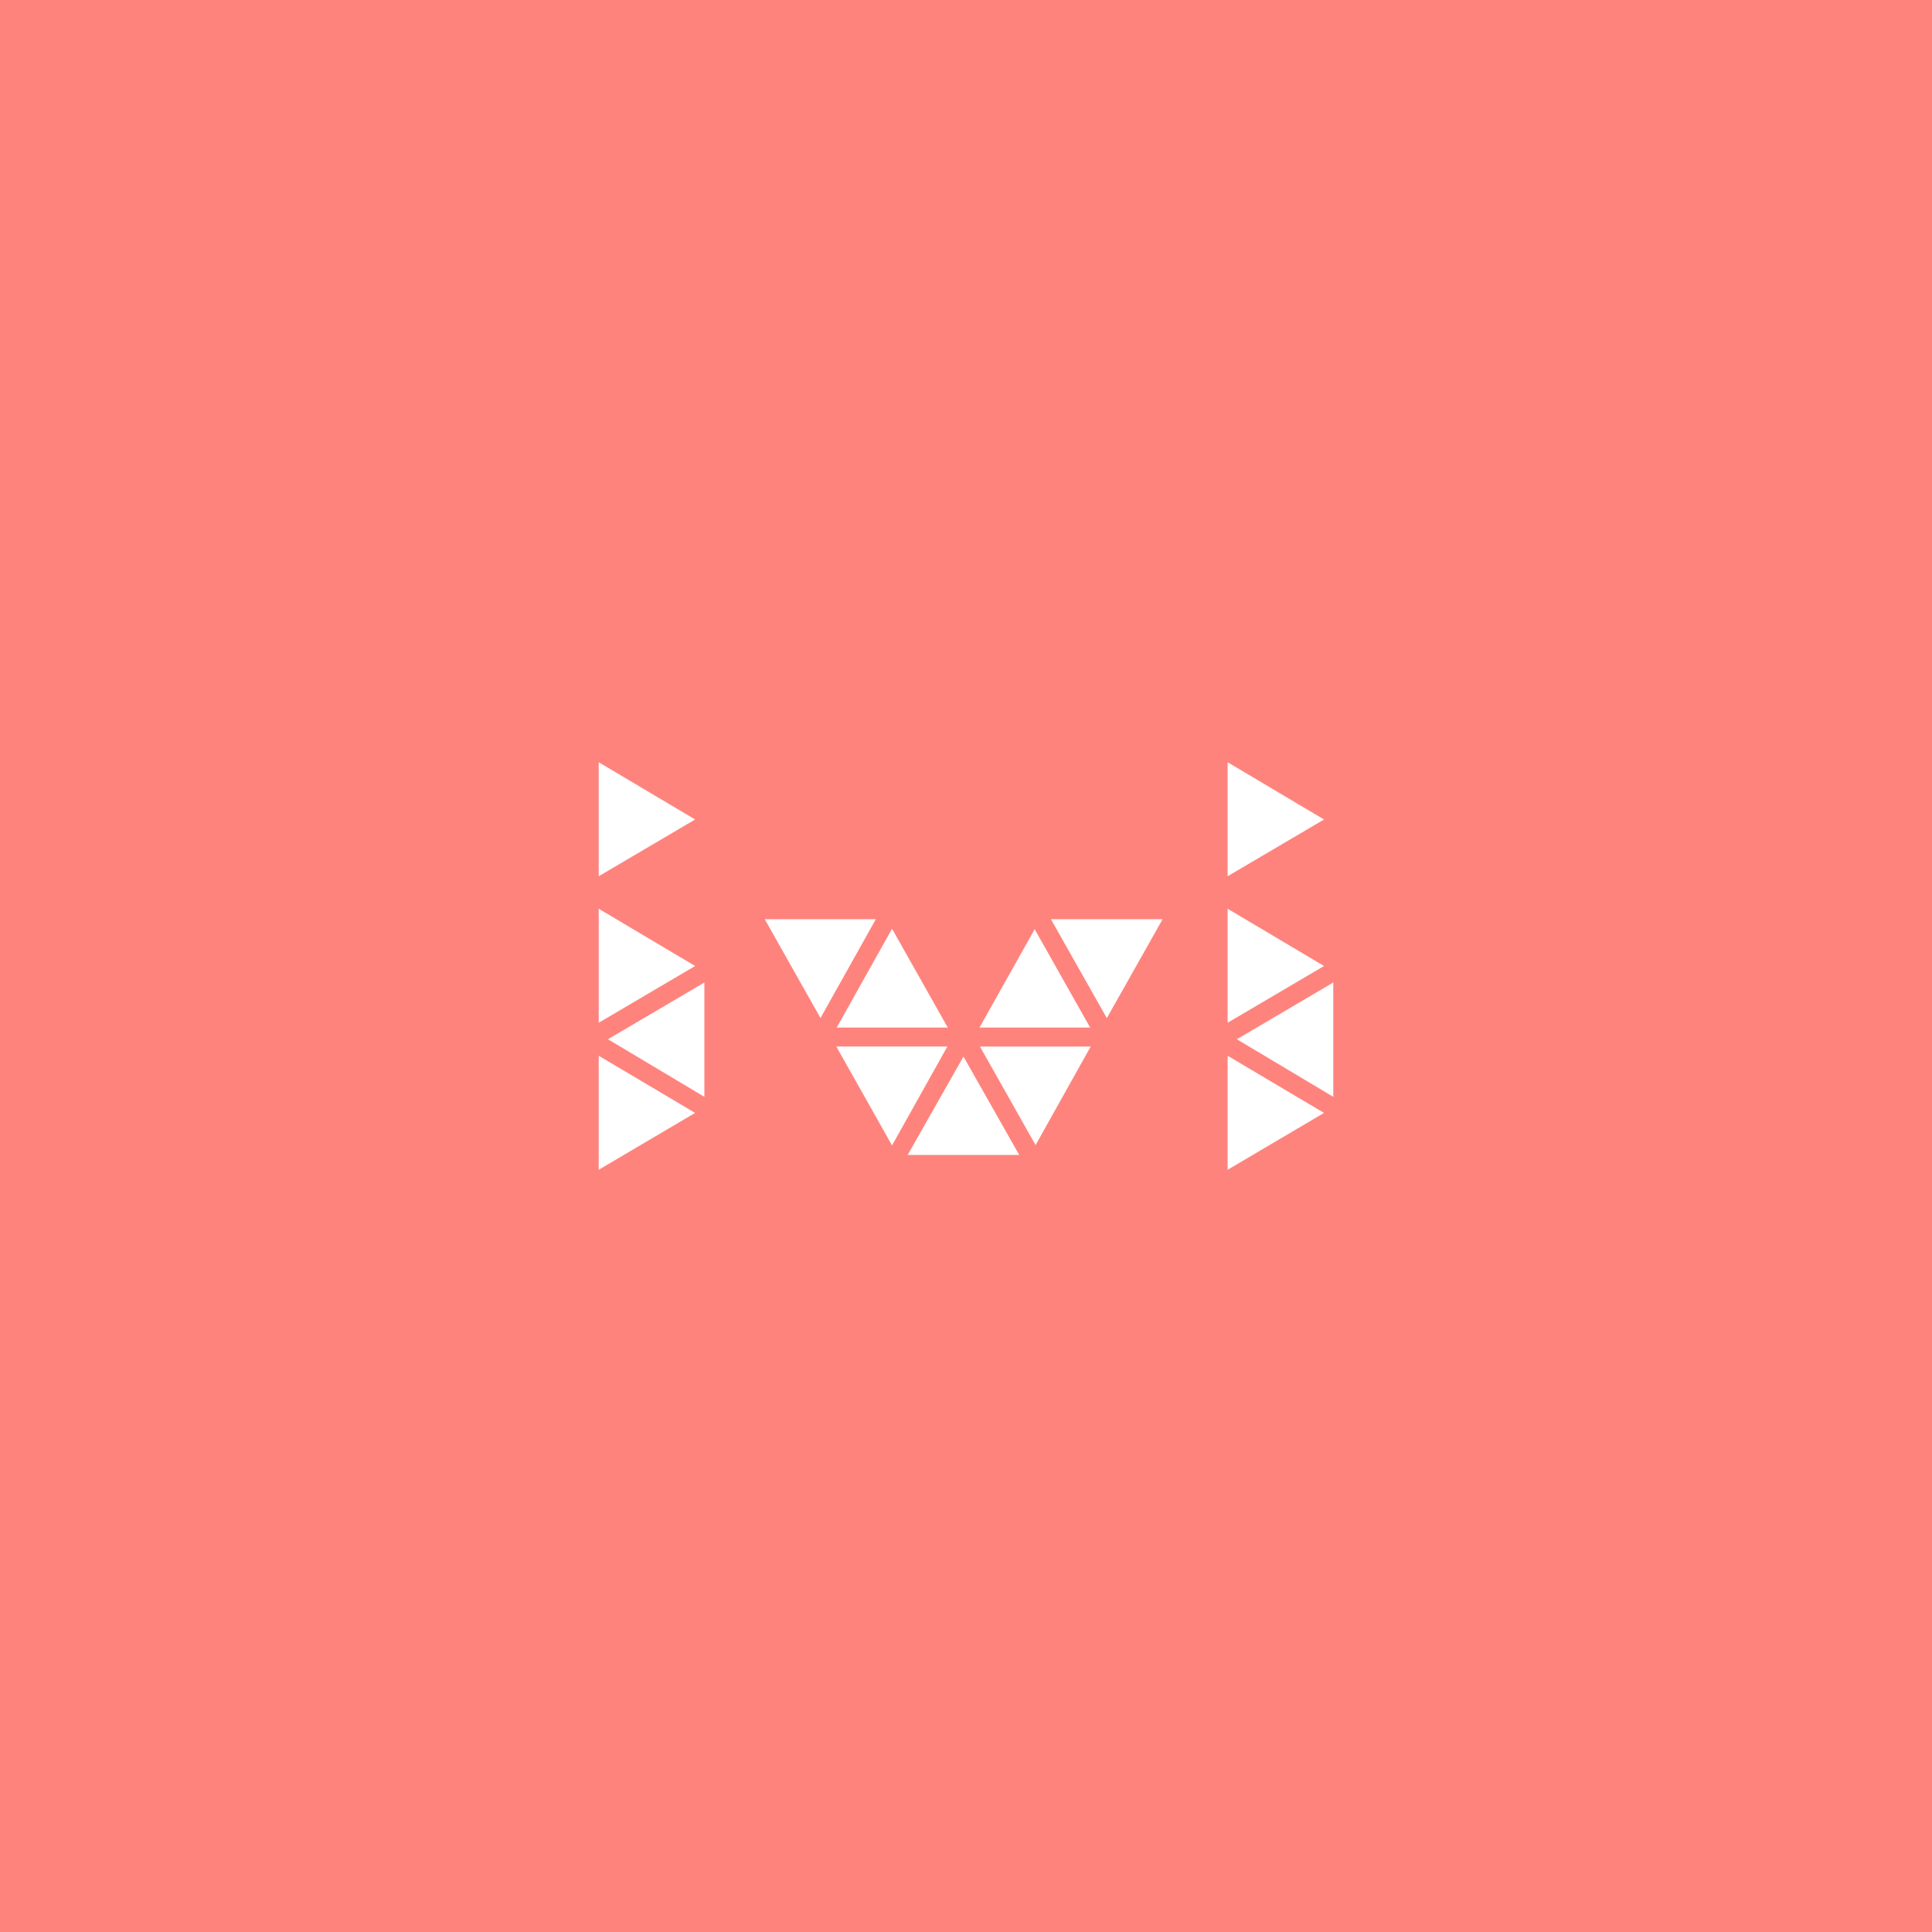 <svg xmlns="http://www.w3.org/2000/svg" viewBox="0 0 192 192">
  <rect width="100%" height="100%" fill="#ff837d" />
  <path fill="#fff"
    d="M70 109V97.64l-9.58 5.64ZM59.5 116.25l9.58-5.65-9.58-5.68ZM76 91.35l5.54 9.82 5.5-9.82ZM83.11 104l5.54 9.83 5.5-9.83ZM90.2 114.78h11.09L95.75 105ZM59.5 101.64 69.08 96l-9.58-5.69v11.33ZM59.5 87.08l9.58-5.64-9.58-5.69v11.33ZM122 101.64l9.58-5.64-9.58-5.69v11.33ZM122 87.08l9.58-5.64-9.58-5.69v11.33ZM110 101.17l5.54-9.82h-11.1l5.55 9.82ZM102.85 92.3l-5.51 9.82h11l-5.54-9.82ZM102.89 113.84l5.5-9.83h-11l5.55 9.83ZM122.92 103.28l9.58 5.72V97.64ZM122 116.25l9.58-5.65-9.58-5.68ZM94.19 102.12l-5.54-9.82-5.5 9.82Z" />
</svg>
